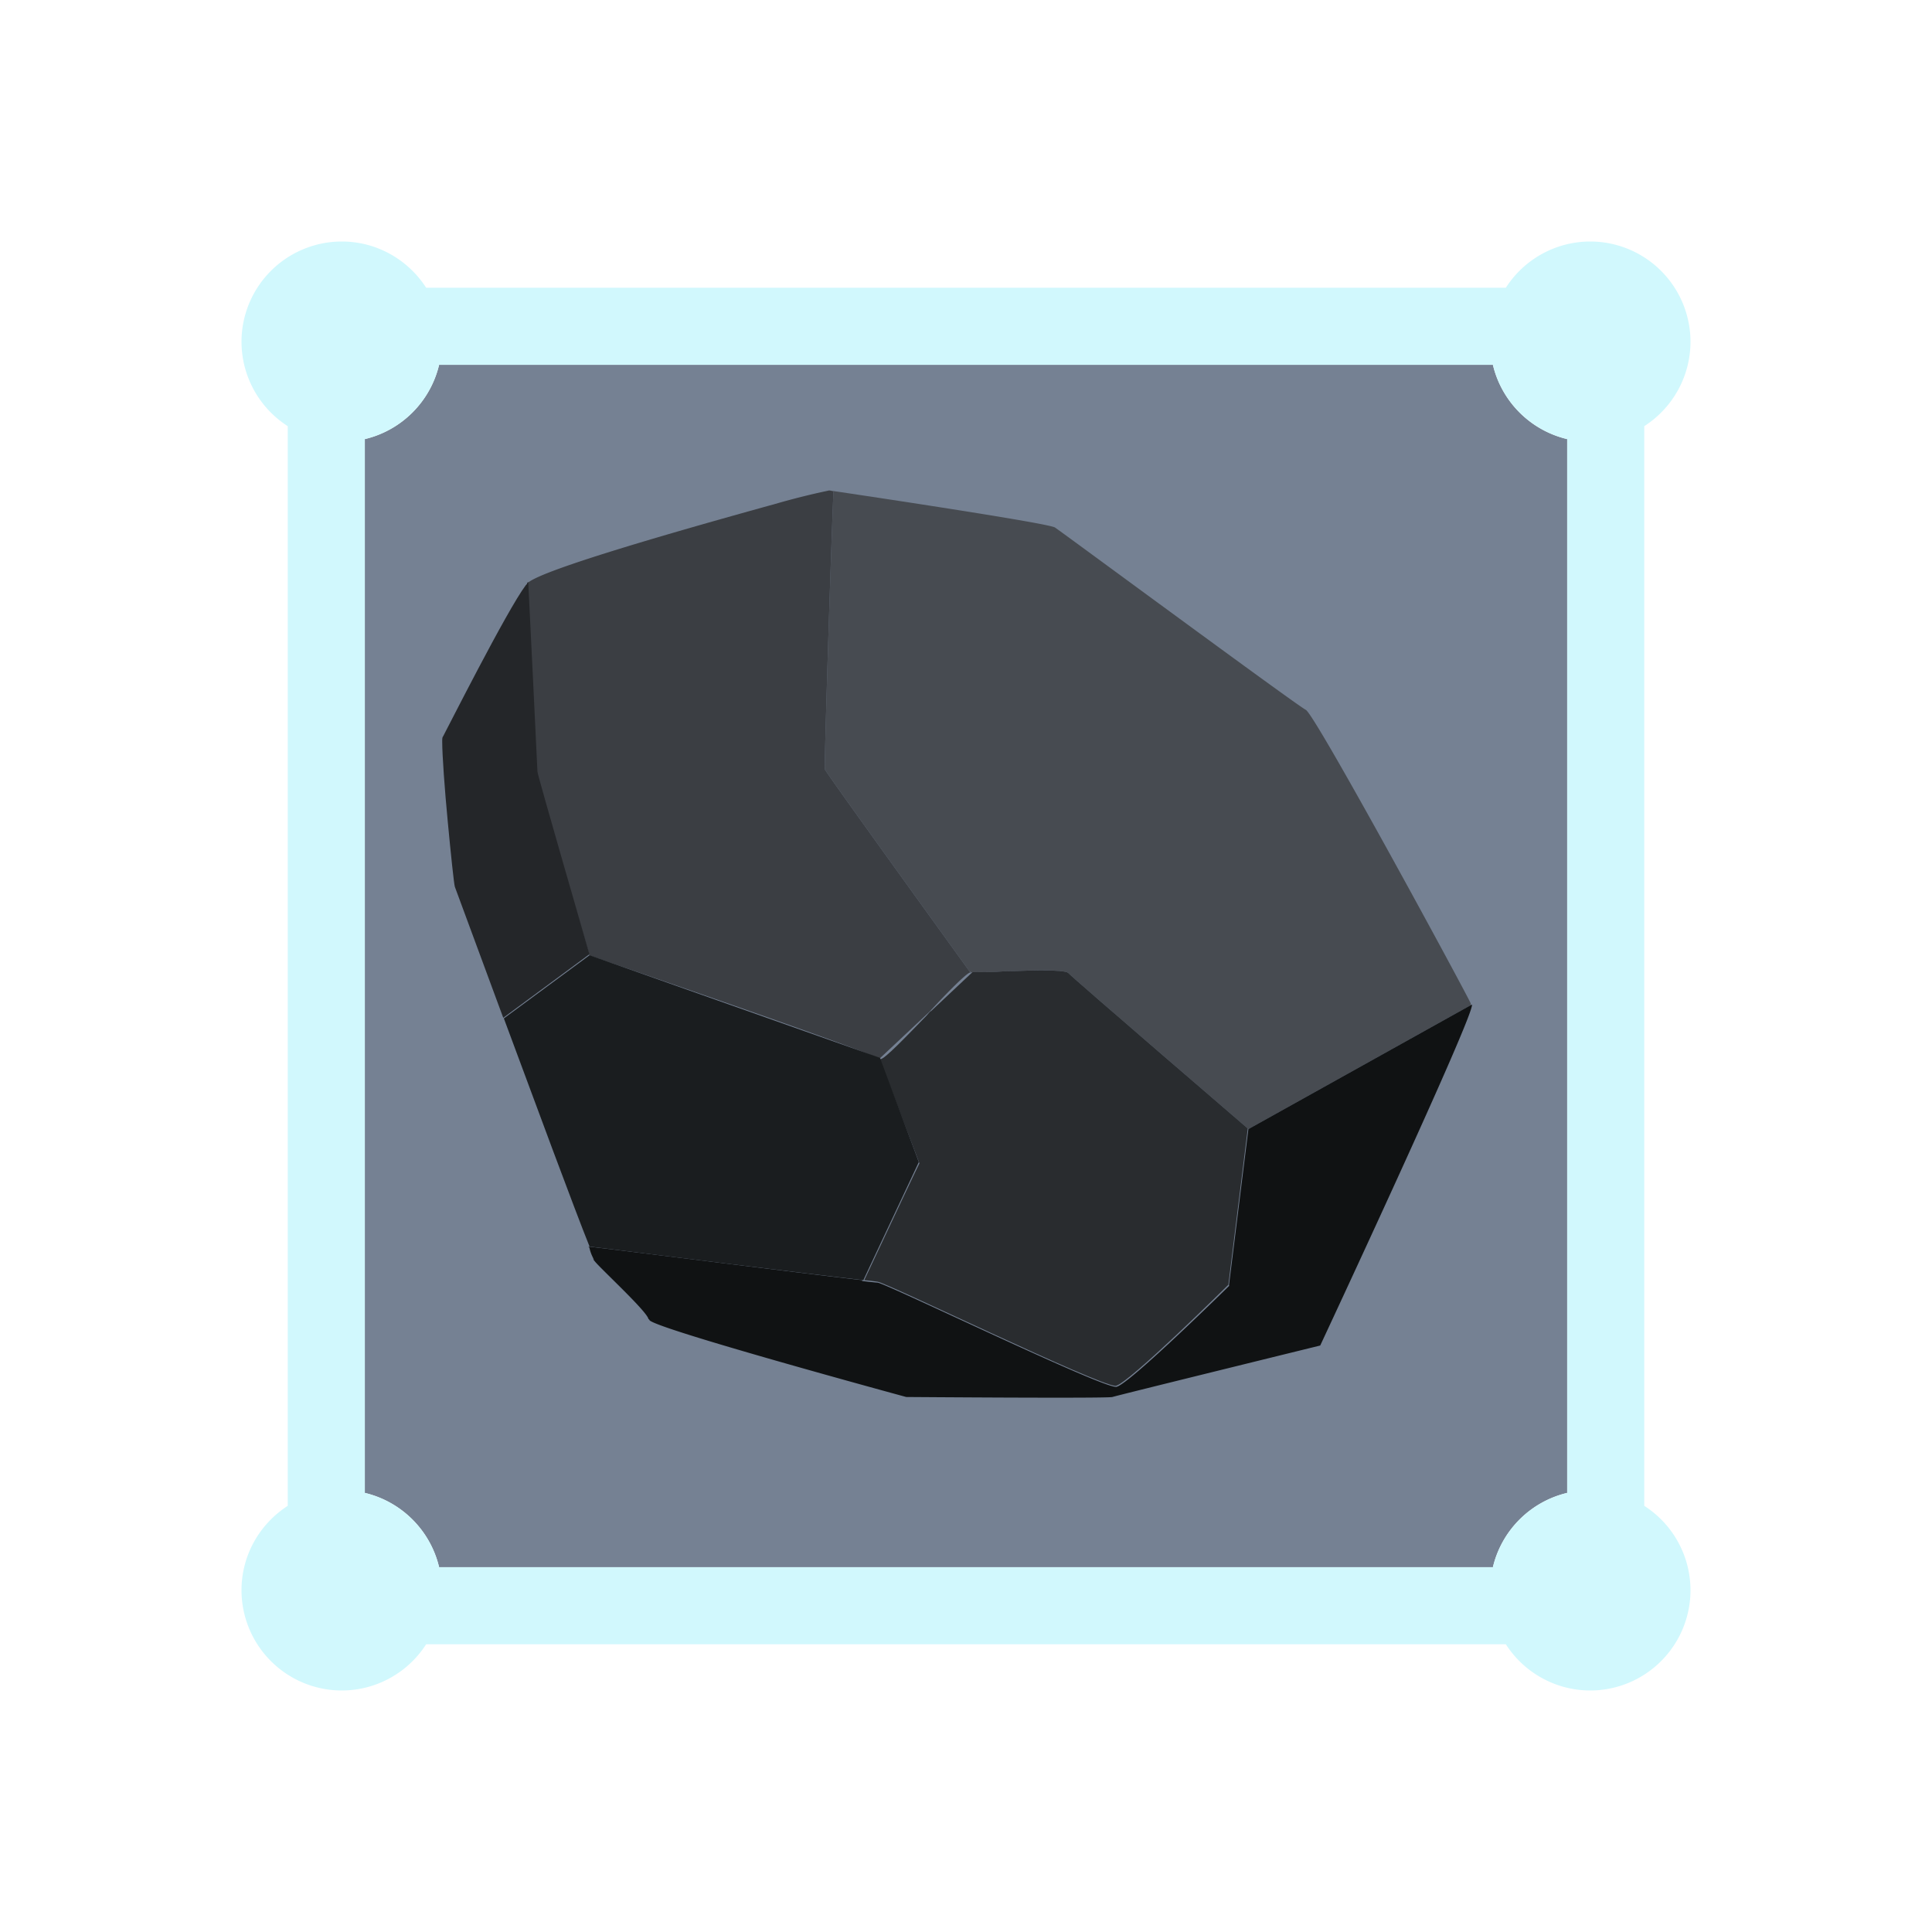 <svg xmlns="http://www.w3.org/2000/svg" xml:space="preserve" fill-rule="evenodd" stroke-linejoin="round" stroke-miterlimit="2" clip-rule="evenodd" viewBox="0 0 64 64">
  <g id="grey">
    <path fill="#758193" d="M49.454 12.085a3.32 3.32 0 0 0 2.461 2.461v34.908a3.32 3.32 0 0 0-2.461 2.461H14.546a3.32 3.32 0 0 0-2.461-2.461V14.546a3.32 3.32 0 0 0 2.461-2.461h34.908Z"/>
    <path fill="#474b51" d="m27.455 16.252-.01-.01s7.323 1.082 7.506 1.235c.205.133 7.997 5.883 8.303 6.036.307.133 5.362 9.467 5.464 9.723.005.009.003.031-.005.066l-7.358 4.101-.021-.021s-5.821-5.004-5.954-5.157c-.051-.051-.408-.082-.898-.082-.358 0-.797.031-1.185.031-.357.03-.725.03-.929.03h-.154l-.105.022a.077.077 0 0 1 .034-.012l-.009-.012.029-.028c-.007 0-.019.006-.037.017-.308-.426-4.754-6.579-4.803-6.707-.021-.102.183-6.699.286-9.201-.052-.031-.133-.031-.133-.031h-.021Z"/>
    <path fill="#292c2f" fill-rule="nonzero" d="M36.963 45.91c-.572 0-7.659-3.452-7.894-3.452-.031 0-.184-.031-.439-.051.98-2.094 1.807-3.84 1.828-3.871l-1.318-3.452h.031c.133 0 .827-.725 1.522-1.44.051-.051.102-.133.153-.153l1.368-1.287h.154c.204 0 .572 0 .929-.03.388 0 .827-.031 1.185-.031.49 0 .847.031.898.082.133.153 5.954 5.157 5.954 5.157l-.643 5.178s-3.329 3.299-3.738 3.35"/>
    <path fill="#101213" d="M19.625 41.686c.02.023.048.055.048.047-.03-.082-.082-.153-.133-.337a.388.388 0 0 0-.033-.1c1.776.207 7.412.928 9.062 1.111l-.014.028c.299.034.484.054.514.054.235 0 7.506 3.533 7.915 3.451.408-.071 3.738-3.349 3.738-3.349l-.011-.011.644-5.177 7.404-4.126c.133.255-5.025 11.295-5.025 11.295s-6.73 1.654-6.883 1.705c-.153.052-6.832 0-6.832 0s-8.456-2.297-8.508-2.553l-.001-.01c-.012-.007-.021-.014-.029-.02-.051-.256-1.573-1.655-1.777-1.91l-.079-.098Zm0 0c-.021-.025-.033-.041 0 0Zm-.122-.391c-.003.005-.004.023-.014-.001l.014.001Z"/>
    <path fill="#3b3e43" fill-rule="nonzero" d="M29.12 35.084c-.102-.184-9.59-3.431-9.59-3.431s-1.756-5.934-1.756-6.036c0-.102-.307-6.291-.307-6.291.388-.439 5.413-1.859 8.222-2.635a24.341 24.341 0 0 1 1.756-.439h.031s.081 0 .133.031c-.103 2.502-.307 9.099-.286 9.201.051.133 4.82 6.73 4.82 6.73-.102 0-.725.623-1.338 1.287l-1.675 1.573"/>
    <path fill="#242629" fill-rule="nonzero" d="M15.067 29.375c-.03-.102-.133-1.082-.235-2.165-.102-1.062-.183-2.196-.183-2.635 0-.102 0-.153.03-.184.102-.183 2.114-4.177 2.737-5.004.031-.03.051-.051.051-.081l.031-.031s.306 6.189.306 6.291c0 .102 1.726 6.056 1.726 6.056h-.02l-2.839 2.094"/>
    <path fill="#1a1d1f" fill-rule="nonzero" d="M28.609 42.407c-1.654-.184-7.353-.899-9.079-1.113-.51-1.267-1.777-4.698-2.839-7.558l2.839-2.093 9.621 3.4 1.286 3.452-1.828 3.891"/>
  </g>
  <g id="blue">
    <path fill="#d1f8fd" d="M9.532 14.117A3.326 3.326 0 0 1 8 11.319 3.325 3.325 0 0 1 11.319 8c1.175 0 2.206.613 2.798 1.532h35.766A3.326 3.326 0 0 1 52.681 8 3.325 3.325 0 0 1 56 11.319a3.326 3.326 0 0 1-1.532 2.798v35.766A3.326 3.326 0 0 1 56 52.681 3.325 3.325 0 0 1 52.681 56a3.326 3.326 0 0 1-2.798-1.532H14.117A3.326 3.326 0 0 1 11.319 56 3.325 3.325 0 0 1 8 52.681c0-1.175.613-2.206 1.532-2.798V14.117Zm39.922-2.032H14.546a3.32 3.32 0 0 1-2.461 2.461v34.908a3.32 3.32 0 0 1 2.461 2.461h34.908a3.32 3.32 0 0 1 2.461-2.461V14.546a3.32 3.32 0 0 1-2.461-2.461Z"/>
  </g>
</svg>
